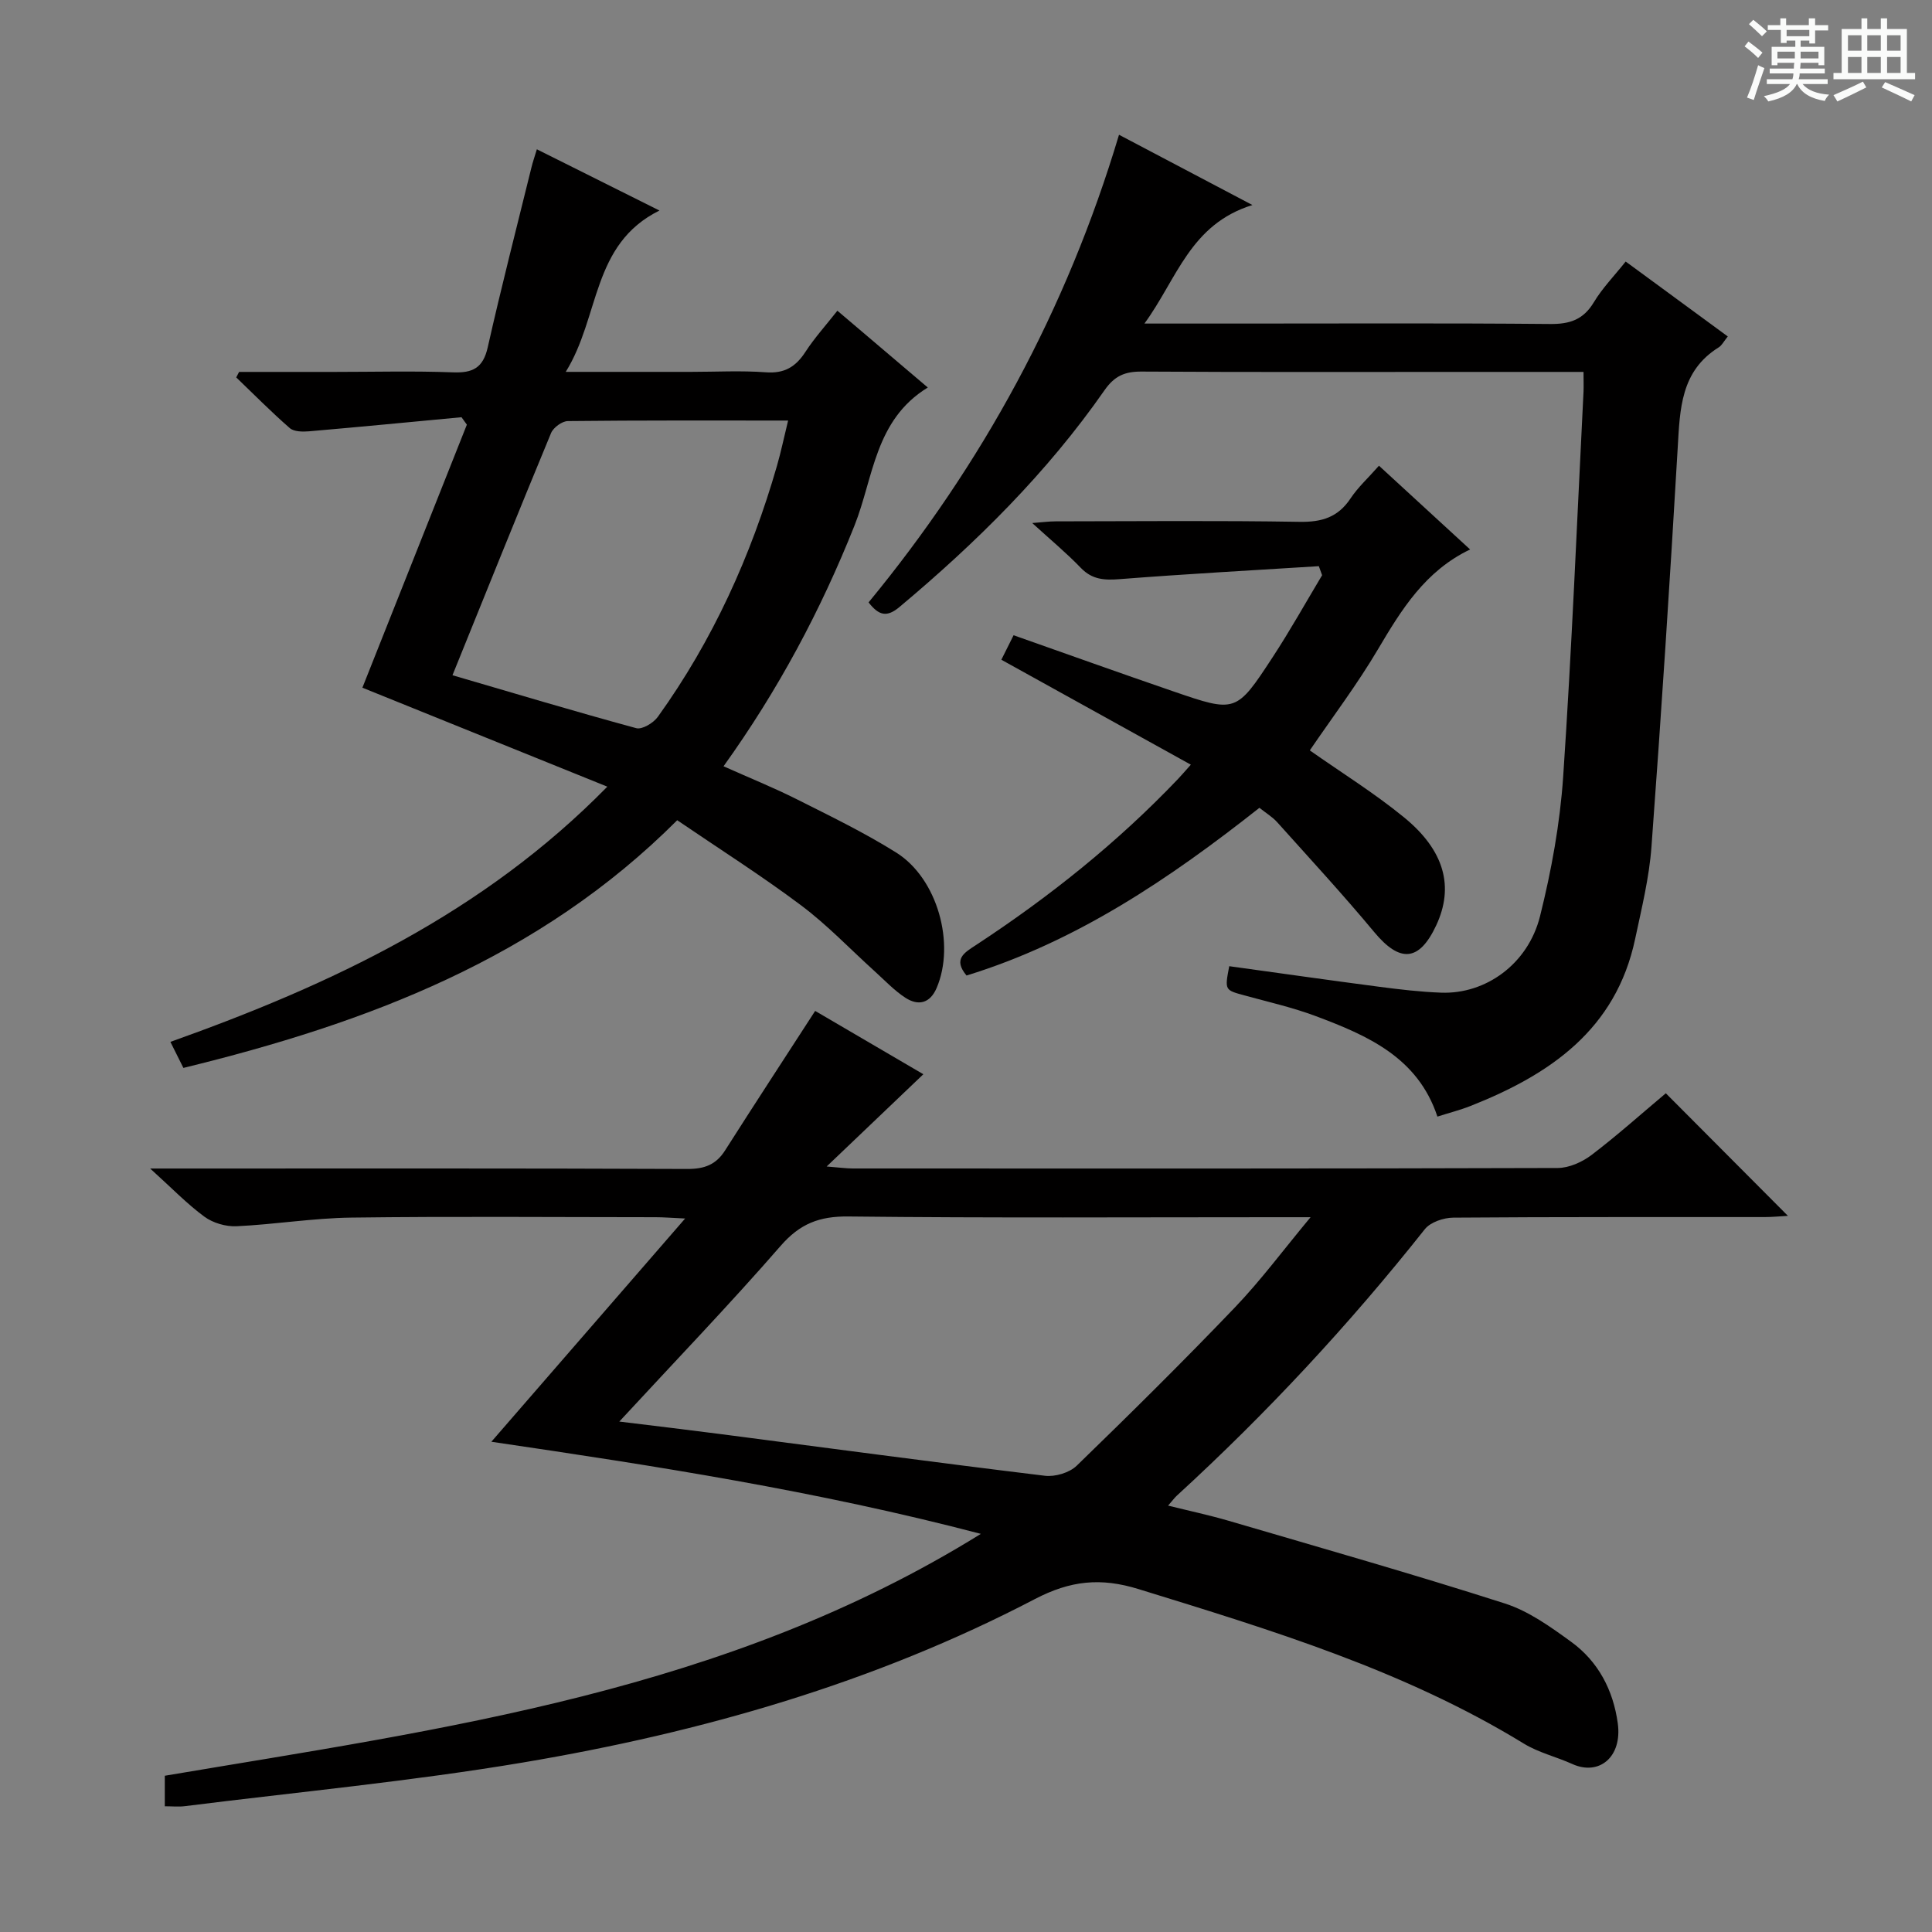 <svg enable-background="new 0 0 400 400" viewBox="0 0 400 400" xmlns="http://www.w3.org/2000/svg"><rect x="0" y="0" width="400" height="400" fill="#808080" stroke="none"/><path d="m361.2 9.6.8-1c.9.7 1.9 1.4 2.9 2.3l-.9 1.1c-1-1-2-1.8-2.8-2.4zm.5 10.6c.9-2.1 1.6-4.3 2.3-6.7.4.2.8.4 1.3.6-.7 2.1-1.5 4.3-2.2 6.6zm.4-15.2.9-.9c1 .8 2 1.6 2.8 2.4l-1 1c-.9-.9-1.8-1.7-2.7-2.5zm12.5-1.2h1.2v1.4h2.7v1.1h-2.7v2.7h-1.2v-.6h-1.8v1.3h4.9v3.8h-1.2v-.5h-3.7c0 .4-.1.9-.1 1.2h5.1v1h-5.2c0 .5-.1.9-.2 1.2h6v1h-5.2c1.1 1.3 2.9 2 5.5 2.2-.4.4-.7.8-.9 1.3-2.9-.5-4.8-1.6-5.7-3.5h-.1c-.8 1.7-2.7 2.9-5.9 3.6-.2-.4-.6-.8-.9-1.1 2.8-.6 4.6-1.4 5.4-2.5h-4.8v-1h5.3c.1-.3.2-.7.2-1.2h-4.9v-1h5c0-.4 0-.8.1-1.2h-3.5v.5h-1.2v-3.8h4.9v-1.3h-1.8v.5h-1.2v-2.7h-2.7v-1h2.6v-1.4h1.2v1.4h4.7v-1.4zm-6.6 8.3h3.6c0-.4 0-.9 0-1.4h-3.6zm1.9-4.6h4.7v-1.3h-4.7zm6.6 3.2h-3.7v1.4h3.7z" fill="#fafbfa"/><path d="m385.3 3.8h1.3v2.2h2.8v-2.2h1.3v2.2h4.1v9.1h1.7v1.3h-16.9v-1.3h1.7v-9.1h4.1v-2.2zm.4 13.1.7 1.2c-1.8.9-3.8 1.9-6 2.9-.2-.4-.5-.8-.8-1.3 2.3-1 4.3-1.9 6.1-2.8zm-3.1-6.4h2.8v-3.2h-2.8zm0 4.6h2.8v-3.3h-2.8zm4-4.6h2.8v-3.2h-2.8zm0 4.6h2.8v-3.3h-2.8zm3.7 1.9c2.1.9 4.1 1.8 6.1 2.7l-.7 1.3c-2.2-1.1-4.2-2-6.1-2.9zm3.2-9.7h-2.8v3.2h2.8zm-2.8 7.8h2.8v-3.3h-2.8z" fill="#fafbfa"/><g fill="#010000"><path d="m344.89 226.35c8.64 8.68 16.74 16.81 25.28 25.38-1.76.1-3.29.25-4.81.25-21.49.02-42.99-.05-64.48.12-2.01.02-4.73.93-5.89 2.4-15.66 19.75-32.75 38.13-51.33 55.15-.48.44-.86.98-1.82 2.07 4.48 1.11 8.56 1.98 12.56 3.15 19.09 5.6 38.22 11.04 57.16 17.11 4.93 1.58 9.45 4.83 13.72 7.93 5.62 4.08 8.71 9.99 9.66 16.86.97 7.04-3.89 10.95-9.41 8.45-3.32-1.5-7-2.36-10.06-4.24-24.79-15.18-52.28-23.5-79.76-31.98-7.8-2.41-14.07-1.78-21.45 2.07-33.27 17.37-69.05 27.61-105.88 33.82-23.23 3.91-46.74 6.12-70.13 9.06-1.27.16-2.58.02-4.13.02 0-2.31 0-4.25 0-6.32 57.74-9.75 116.22-17.35 168.96-50.08-34.08-8.93-67.44-14.08-101.35-19.07 13.38-15.42 26.35-30.36 40.12-46.22-2.96-.14-4.53-.27-6.11-.27-20.99-.01-41.99-.19-62.98.08-7.94.1-15.85 1.42-23.8 1.79-2.2.1-4.86-.67-6.63-1.97-3.6-2.64-6.74-5.91-11.24-9.98h6.25c34.99 0 69.98-.06 104.97.09 3.55.01 5.94-.88 7.83-3.87 6.04-9.5 12.21-18.92 18.63-28.85 6.86 4.01 14.55 8.51 22.4 13.11-6.44 6.14-12.76 12.17-20.02 19.1 2.67.21 4.03.41 5.4.41 48.65.02 97.31.05 145.96-.1 2.36-.01 5.07-1.23 7.01-2.7 5.26-4 10.21-8.44 15.37-12.77zm-216.67 67.97c7.42.91 13.96 1.68 20.49 2.53 22.53 2.92 45.05 5.95 67.61 8.69 2.12.26 5.09-.62 6.6-2.08 11.1-10.76 22.1-21.64 32.79-32.81 5.32-5.56 9.94-11.8 15.63-18.64-3.19 0-4.98 0-6.77 0-29.64 0-59.29.18-88.93-.15-6.01-.07-10.04 1.5-14.03 6.1-10.58 12.15-21.76 23.77-33.39 36.36z"/><path d="m37.97 221.1c-.88-1.76-1.66-3.33-2.69-5.39 33.41-11.91 64.76-26.63 90.46-52.84-17.34-7.01-34.05-13.75-50.71-20.49 7.22-18.18 14.42-36.32 21.63-54.46-.37-.51-.74-1.03-1.11-1.54-10.53.99-21.05 2.01-31.58 2.92-1.32.11-3.11.09-3.98-.67-3.83-3.34-7.41-6.97-11.08-10.49.2-.38.39-.76.59-1.14h19.76c8.16 0 16.34-.22 24.49.09 4.12.16 6.26-.89 7.23-5.18 2.8-12.45 5.99-24.81 9.04-37.2.27-1.12.65-2.21 1.13-3.8 8.42 4.21 16.59 8.29 25.38 12.68-14.1 6.98-12.27 21.92-19.4 33.4h25.94c5.17 0 10.35-.29 15.49.09 3.85.29 6.18-1.13 8.19-4.22 1.88-2.9 4.24-5.5 6.62-8.53 6.23 5.29 12.14 10.31 18.72 15.9-11.01 6.74-11.21 18.63-15.18 28.59-6.98 17.54-15.79 34.05-27.11 49.83 5.27 2.36 10.31 4.39 15.15 6.82 6.96 3.5 14.02 6.92 20.61 11.05 8.55 5.36 12.27 18.89 8.36 28.03-1.37 3.2-3.8 3.75-6.46 2.03-2.34-1.52-4.3-3.63-6.39-5.51-5.06-4.57-9.79-9.57-15.23-13.64-8.22-6.16-16.93-11.68-25.63-17.61-28.59 28.61-64.17 41.99-102.24 51.28zm55.71-81.3c12.59 3.68 25.28 7.49 38.05 10.96 1.22.33 3.56-1.08 4.47-2.35 11.37-15.82 19.29-33.31 24.67-51.99.84-2.93 1.46-5.92 2.3-9.35-15.67 0-30.64-.06-45.6.11-1.2.01-3 1.33-3.48 2.48-6.86 16.54-13.53 33.16-20.41 50.14z"/><path d="m327.85 77c-8.22 0-15.85 0-23.49 0-22.66 0-45.31.07-67.97-.07-3.48-.02-5.62.86-7.73 3.89-11.88 17.05-26.53 31.53-42.42 44.84-2.62 2.2-4.27 1.81-6.41-.94 23.51-28.55 40.99-60.54 51.85-96.82 9.08 4.79 17.78 9.37 27.62 14.55-12.92 4-15.59 15.28-22.36 24.54h19.51c21.49 0 42.98-.11 64.47.09 4.08.04 6.88-.88 9.06-4.49 1.78-2.96 4.26-5.5 6.6-8.44 7.06 5.18 13.98 10.26 21.14 15.51-.84 1.04-1.23 1.85-1.87 2.25-7.9 4.91-8.03 12.78-8.5 20.83-1.61 27.54-3.39 55.06-5.43 82.57-.47 6.41-2.04 12.76-3.38 19.08-3.97 18.77-17.63 28.09-34.09 34.59-2.15.85-4.41 1.42-6.85 2.2-4.06-12.28-14.49-16.79-25.17-20.8-4.8-1.8-9.85-2.94-14.81-4.3-4.05-1.11-4.07-1.06-3.12-6.04 10.32 1.42 20.63 2.9 30.97 4.25 4.28.56 8.58 1.07 12.89 1.23 9.22.35 18.01-5.91 20.49-15.84 2.36-9.45 4.13-19.19 4.79-28.89 1.79-26.53 2.87-53.11 4.21-79.68.05-1.11 0-2.26 0-4.11z"/><path d="m273.05 117.22c-13.72.86-27.45 1.61-41.15 2.68-3.19.25-5.74.15-8.12-2.32-2.97-3.09-6.29-5.84-10.07-9.29 2.1-.16 3.48-.35 4.87-.35 16.83-.02 33.66-.18 50.48.1 4.6.08 7.96-.94 10.55-4.84 1.54-2.32 3.67-4.25 5.89-6.78 6.28 5.78 12.35 11.36 18.87 17.34-9.3 4.45-14.2 12.43-19.07 20.66-4.3 7.28-9.43 14.06-14.12 20.94 6.57 4.62 13.35 8.83 19.48 13.84 8.47 6.91 10.4 14.43 6.7 22.37-3.52 7.54-7.52 7.81-12.84 1.41-6.47-7.78-13.34-15.22-20.1-22.76-.98-1.09-2.29-1.87-3.67-2.97-18.57 14.66-37.9 27.73-60.64 34.72-2.84-3.4-.45-4.73 1.9-6.27 15.22-9.98 29.37-21.27 41.94-34.48.67-.71 1.3-1.45 2.6-2.9-13.24-7.34-26.09-14.46-39.23-21.73.84-1.68 1.62-3.24 2.53-5.07 11.24 3.96 22.14 7.87 33.1 11.63 12.9 4.43 13 4.43 20.53-7.07 3.62-5.53 6.85-11.32 10.25-16.99-.22-.61-.45-1.24-.68-1.87z"/></g></svg>